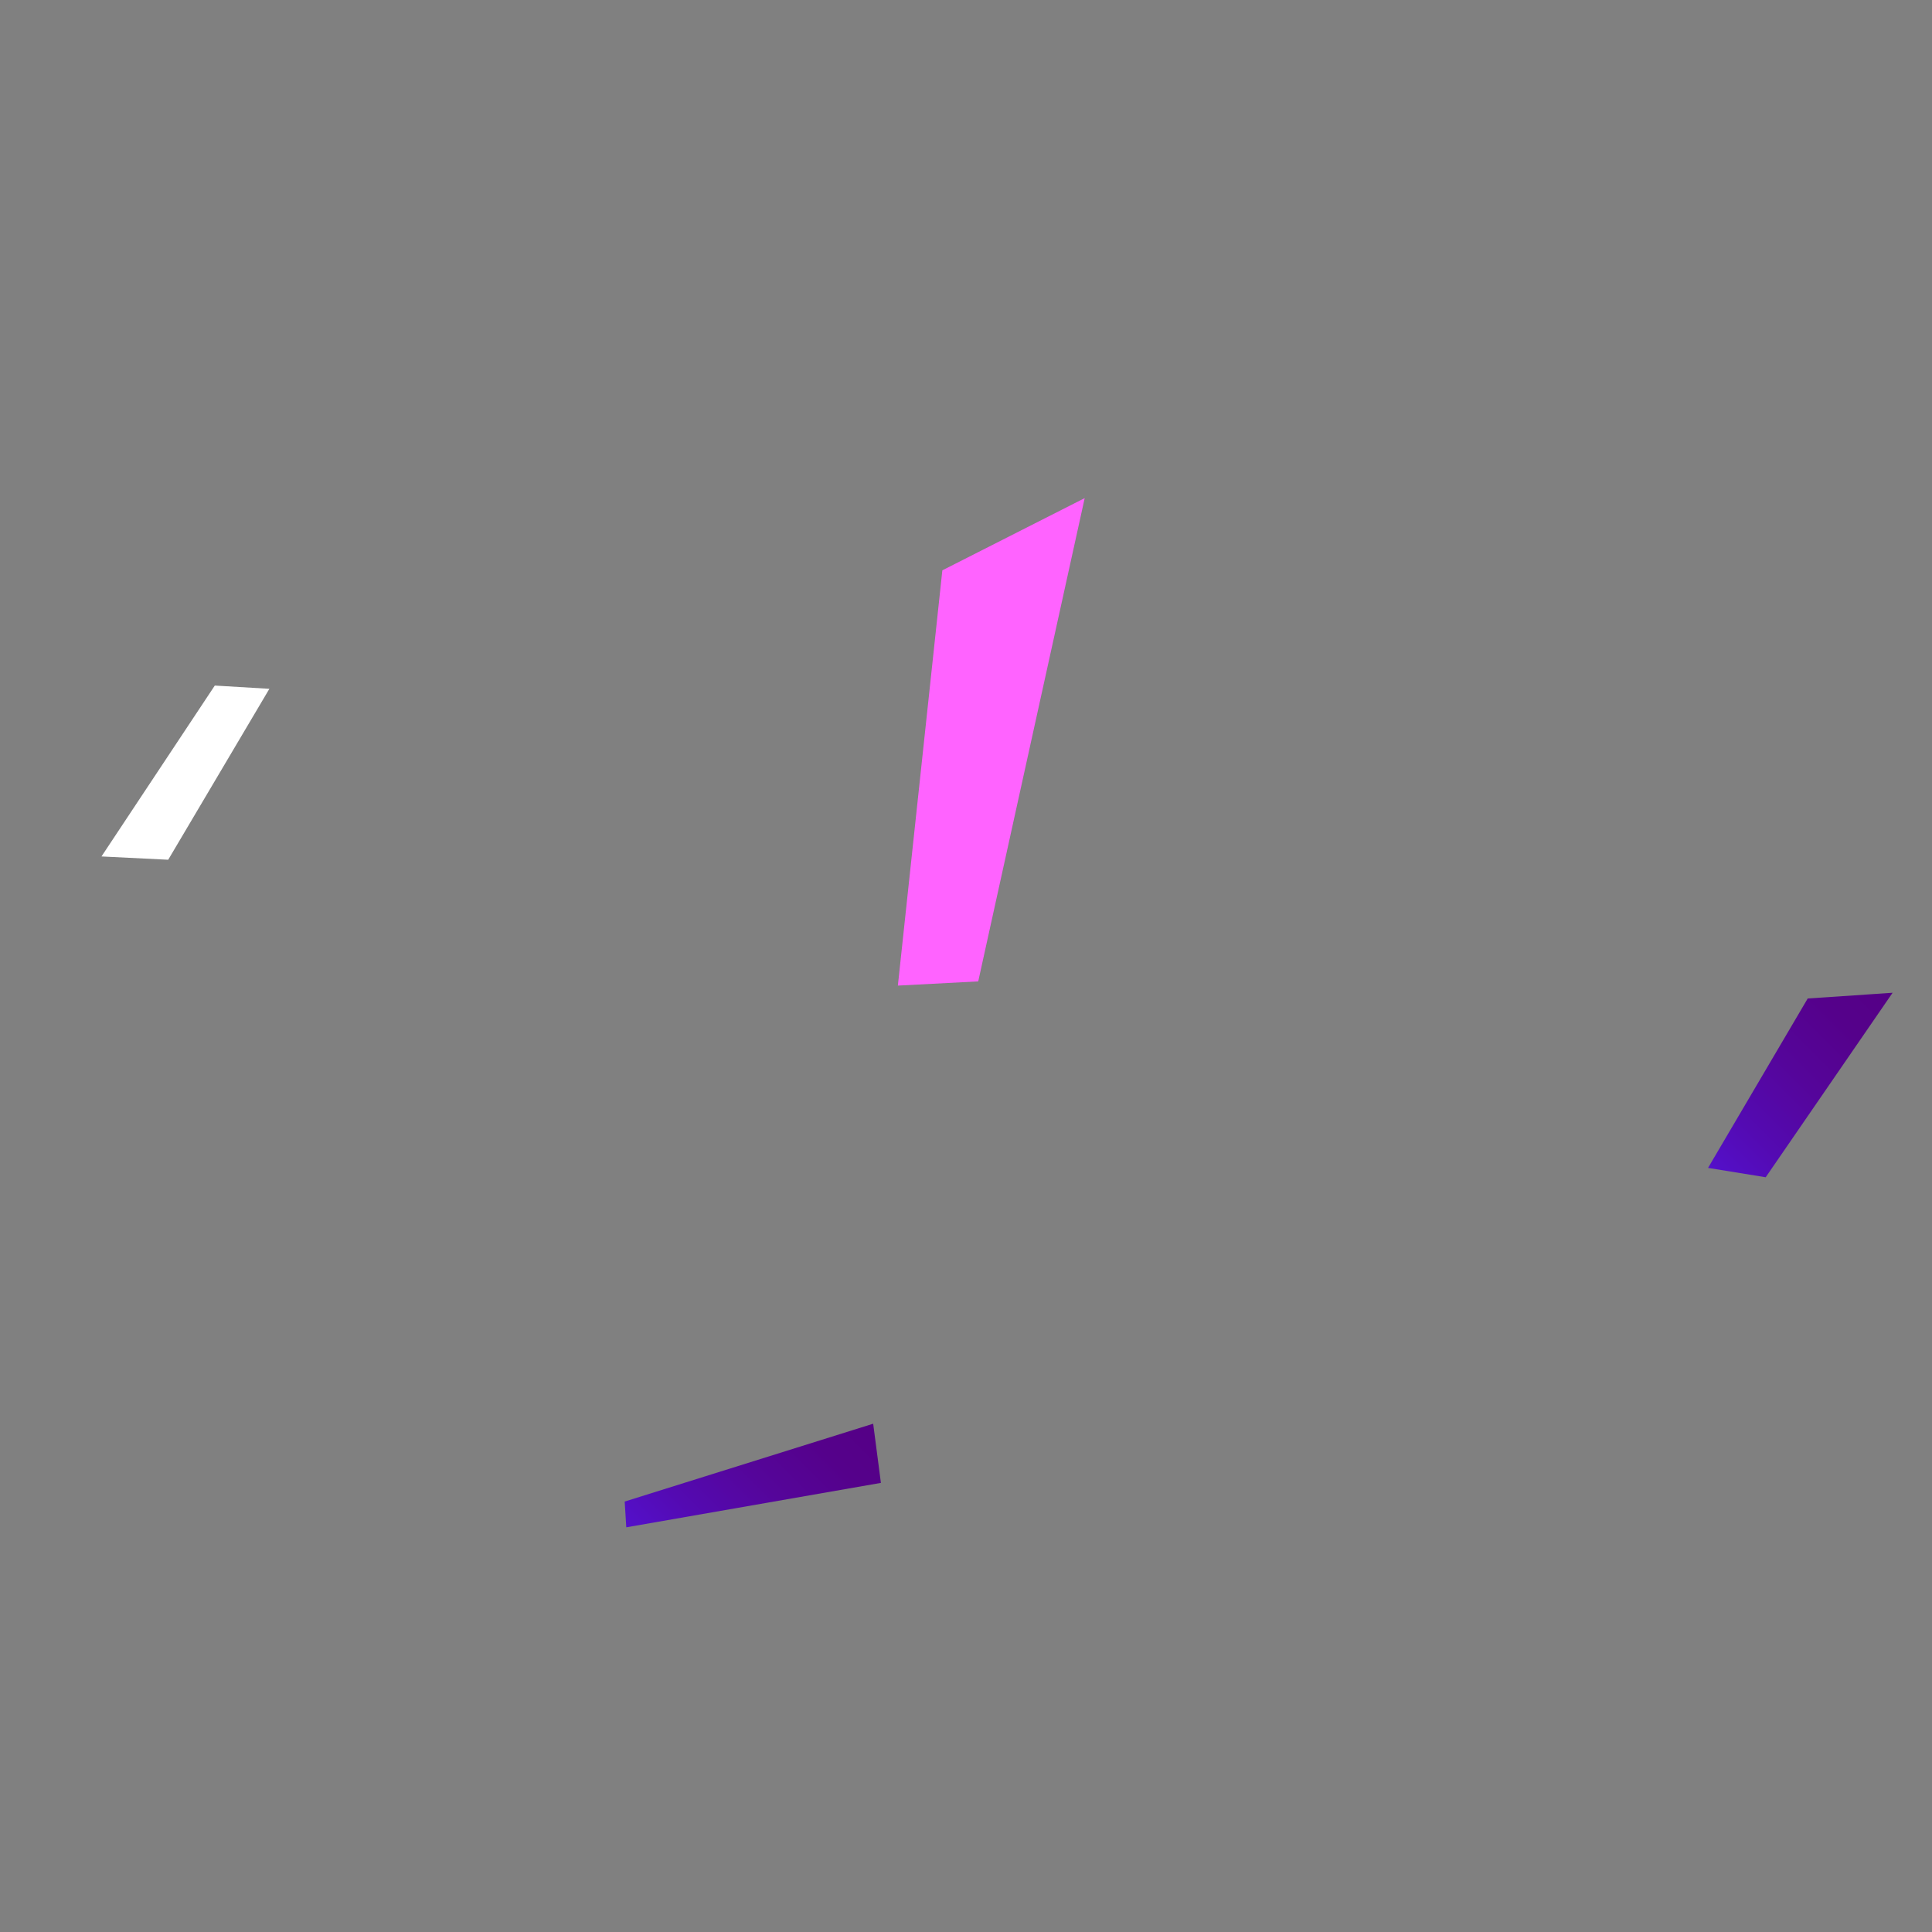 <svg width="91" height="91" viewBox="0 0 91 91" fill="none" xmlns="http://www.w3.org/2000/svg">
<rect x="0" y="0" width="91" height="91" fill="#808080" stroke="none"/>
<g clip-path="url(#clip0_48_68)">
<path d="M46.076 46.225L51.091 23.462L44.386 26.863L42.291 46.423L46.076 46.225Z" fill="#FF63FF"/>
<path d="M12.688 32.444L7.923 40.495L4.78 40.34L10.117 32.291L12.688 32.444Z" fill="white"/>
<path d="M29.424 70.725L41.128 67.059L41.492 69.846L29.499 71.939L29.424 70.725Z" fill="url(#paint0_linear_48_68)"/>
<path d="M83.167 55.45L89.144 46.761L85.146 47.03L80.451 55.01L83.167 55.45Z" fill="url(#paint1_linear_48_68)"/>
</g>
<defs>
<linearGradient id="paint0_linear_48_68" x1="39.926" y1="65.8" x2="31.664" y2="74.048" gradientUnits="userSpaceOnUse">
<stop stop-color="#550086"/>
<stop offset="0.22" stop-color="#55018B"/>
<stop offset="0.485" stop-color="#55059A"/>
<stop offset="0.772" stop-color="#540AB2"/>
<stop offset="0.994" stop-color="#5410CA"/>
</linearGradient>
<linearGradient id="paint1_linear_48_68" x1="88.906" y1="46.523" x2="80.402" y2="55.013" gradientUnits="userSpaceOnUse">
<stop stop-color="#550086"/>
<stop offset="0.22" stop-color="#55018B"/>
<stop offset="0.485" stop-color="#55059A"/>
<stop offset="0.772" stop-color="#540AB2"/>
<stop offset="0.994" stop-color="#5410CA"/>
</linearGradient>
<clipPath id="clip0_48_68">
<rect width="60" height="68" fill="white" transform="translate(90.505 48.124) rotate(135.048)"/>
</clipPath>
</defs>
</svg>
